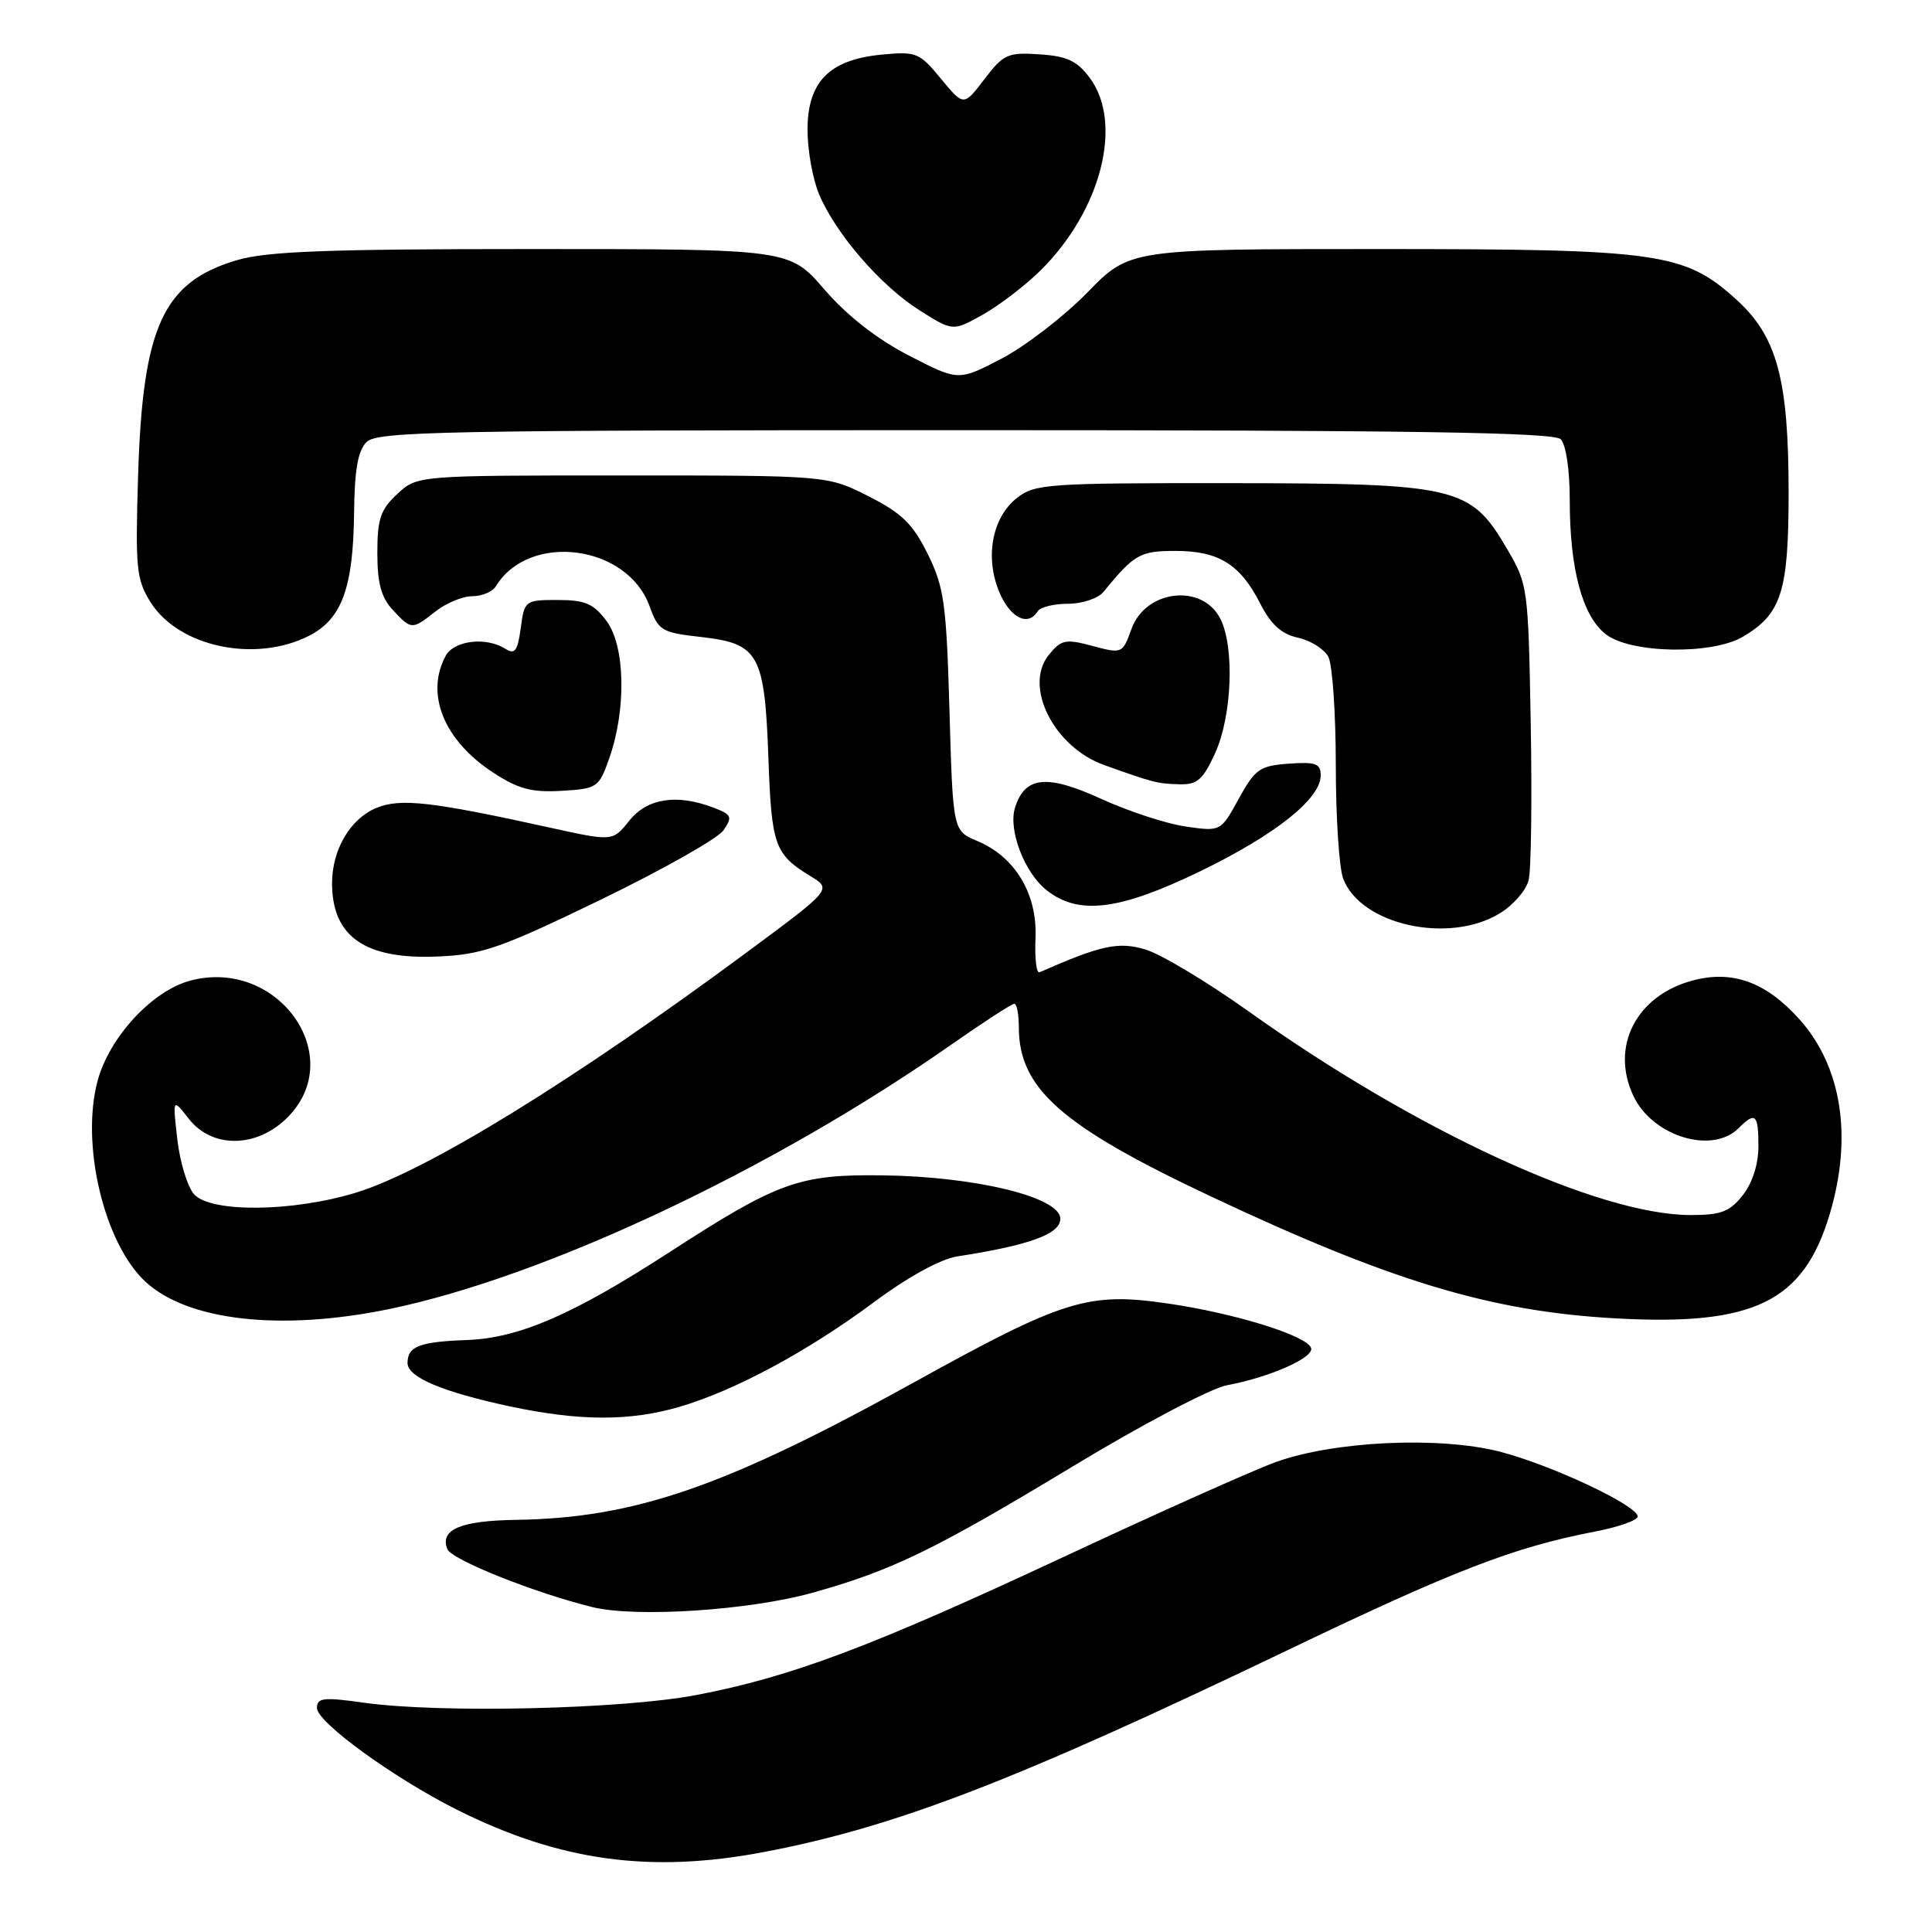 <?xml version="1.0" encoding="UTF-8" standalone="no"?>
<!DOCTYPE svg PUBLIC "-//W3C//DTD SVG 1.1//EN" "http://www.w3.org/Graphics/SVG/1.1/DTD/svg11.dtd" >
<svg xmlns="http://www.w3.org/2000/svg" xmlns:xlink="http://www.w3.org/1999/xlink" version="1.1" viewBox="0 0 256 256">
 <g >
 <path fill="currentColor"
d=" M 101.14 245.42 C 118.59 242.11 134.45 236.00 170.52 218.70 C 192.65 208.08 200.61 205.01 211.25 202.96 C 214.41 202.36 217.00 201.45 217.00 200.94 C 217.00 199.49 205.53 194.10 198.72 192.35 C 190.69 190.29 176.69 190.95 169.00 193.75 C 165.97 194.85 153.38 200.49 141.00 206.27 C 115.45 218.21 104.83 222.20 92.27 224.60 C 82.46 226.48 58.33 227.04 48.25 225.62 C 42.85 224.86 42.00 224.96 42.00 226.32 C 42.00 228.21 52.15 235.58 60.55 239.80 C 74.13 246.60 86.13 248.26 101.14 245.42 Z  M 107.69 211.04 C 118.23 208.09 123.84 205.37 142.22 194.26 C 151.31 188.76 160.46 183.95 162.55 183.56 C 168.26 182.49 174.13 179.90 173.73 178.62 C 173.20 176.99 163.68 174.02 154.74 172.72 C 144.18 171.18 140.97 172.18 121.16 183.14 C 96.09 197.02 84.14 201.15 68.37 201.39 C 61.01 201.50 58.27 202.67 59.27 205.26 C 59.80 206.66 70.87 211.08 78.50 212.95 C 84.26 214.37 99.33 213.38 107.69 211.04 Z  M 90.07 186.40 C 97.41 184.24 106.99 179.09 115.85 172.51 C 120.35 169.17 124.62 166.83 126.85 166.48 C 136.47 164.99 140.50 163.51 140.50 161.49 C 140.50 158.64 129.32 155.90 117.00 155.74 C 105.88 155.59 103.11 156.59 88.68 165.94 C 75.91 174.21 68.78 177.30 61.88 177.56 C 55.57 177.79 54.00 178.40 54.00 180.61 C 54.00 182.48 58.59 184.43 67.55 186.35 C 76.78 188.32 83.47 188.34 90.07 186.40 Z  M 51.56 173.46 C 72.20 169.19 102.37 155.00 126.15 138.35 C 130.36 135.41 134.07 133.00 134.40 133.00 C 134.73 133.00 135.00 134.39 135.00 136.10 C 135.00 144.22 140.62 149.19 160.34 158.48 C 184.28 169.77 197.55 173.78 214.08 174.69 C 232.44 175.71 238.99 172.51 242.46 160.83 C 245.51 150.57 244.03 141.26 238.37 134.99 C 233.96 130.10 229.52 128.51 224.25 129.93 C 216.79 131.94 213.34 138.71 216.45 145.25 C 218.98 150.57 226.87 152.99 230.36 149.50 C 232.60 147.26 233.00 147.62 233.00 151.87 C 233.00 154.26 232.21 156.73 230.93 158.37 C 229.20 160.56 228.05 161.00 224.03 161.00 C 211.84 161.00 187.68 149.87 165.46 134.02 C 160.00 130.13 153.85 126.44 151.80 125.82 C 148.21 124.74 145.90 125.24 137.75 128.83 C 137.33 129.02 137.09 126.97 137.21 124.28 C 137.46 118.44 134.51 113.53 129.48 111.43 C 126.27 110.08 126.27 110.08 125.81 94.18 C 125.40 79.90 125.10 77.79 122.92 73.39 C 120.95 69.41 119.49 67.99 115.07 65.75 C 109.64 63.00 109.64 63.00 82.47 63.00 C 55.29 63.00 55.29 63.00 52.65 65.45 C 50.42 67.52 50.00 68.75 50.00 73.26 C 50.00 77.27 50.51 79.17 52.04 80.81 C 54.53 83.48 54.57 83.48 57.73 81.00 C 59.13 79.90 61.31 79.00 62.59 79.00 C 63.86 79.00 65.26 78.41 65.70 77.69 C 70.10 70.47 83.12 72.15 86.07 80.32 C 87.25 83.57 87.65 83.82 92.94 84.41 C 100.56 85.28 101.32 86.65 101.82 100.50 C 102.23 112.02 102.65 113.20 107.37 116.08 C 110.25 117.83 110.25 117.83 98.87 126.25 C 75.99 143.18 56.59 155.12 47.27 158.00 C 38.86 160.60 27.96 160.72 25.72 158.25 C 24.85 157.28 23.85 154.02 23.50 151.00 C 22.87 145.50 22.87 145.50 25.02 148.25 C 28.11 152.21 34.03 152.13 38.08 148.08 C 46.17 139.98 36.80 126.82 25.17 129.95 C 20.15 131.31 14.50 137.42 12.94 143.19 C 10.66 151.61 13.79 164.76 19.28 169.84 C 24.90 175.03 37.24 176.41 51.56 173.46 Z  M 79.57 119.23 C 87.78 115.25 95.11 111.11 95.86 110.02 C 97.09 108.23 96.96 107.94 94.55 107.02 C 89.66 105.16 85.76 105.77 83.38 108.75 C 81.19 111.50 81.19 111.50 72.85 109.66 C 57.13 106.20 53.05 105.74 49.86 107.06 C 46.42 108.48 44.00 112.59 44.00 117.02 C 44.00 124.14 48.39 127.17 58.07 126.74 C 63.89 126.49 66.35 125.63 79.57 119.23 Z  M 198.72 121.03 C 200.50 119.95 202.22 117.97 202.55 116.64 C 202.89 115.31 203.01 105.96 202.83 95.86 C 202.50 77.75 202.46 77.43 199.65 72.66 C 194.84 64.46 193.07 64.05 162.88 64.02 C 138.84 64.00 137.12 64.12 134.75 65.98 C 131.46 68.57 130.48 73.82 132.41 78.45 C 133.85 81.88 136.22 83.07 137.50 81.00 C 137.84 80.45 139.65 80.00 141.52 80.00 C 143.40 80.00 145.50 79.30 146.21 78.43 C 150.33 73.41 151.05 73.00 155.78 73.00 C 161.49 73.00 164.33 74.77 166.99 79.98 C 168.41 82.76 169.80 84.02 171.99 84.50 C 173.65 84.86 175.46 86.00 176.01 87.02 C 176.55 88.03 177.00 94.49 177.00 101.37 C 177.00 108.24 177.44 115.02 177.98 116.43 C 180.30 122.56 191.98 125.14 198.72 121.03 Z  M 159.07 115.43 C 169.02 110.60 175.00 105.84 175.00 102.75 C 175.00 101.18 174.34 100.93 170.76 101.19 C 166.92 101.47 166.31 101.90 164.14 105.84 C 161.75 110.19 161.75 110.19 157.12 109.52 C 154.58 109.16 149.51 107.50 145.86 105.83 C 138.69 102.56 135.81 102.86 134.50 107.01 C 133.56 109.96 135.75 115.66 138.71 117.98 C 142.94 121.31 148.33 120.64 159.07 115.43 Z  M 80.72 100.50 C 83.01 94.04 82.85 85.62 80.38 82.30 C 78.64 79.98 77.54 79.50 73.89 79.50 C 69.58 79.50 69.49 79.57 69.00 83.22 C 68.60 86.24 68.21 86.76 67.00 85.99 C 64.42 84.34 60.15 84.85 59.04 86.93 C 56.32 92.00 58.85 98.15 65.39 102.40 C 68.68 104.55 70.47 105.02 74.40 104.79 C 79.14 104.51 79.36 104.36 80.72 100.50 Z  M 161.03 99.75 C 163.25 94.84 163.60 85.76 161.71 82.00 C 159.33 77.27 151.81 78.12 149.93 83.33 C 148.74 86.62 148.69 86.64 144.76 85.59 C 141.18 84.63 140.62 84.75 138.97 86.78 C 135.59 90.96 139.65 99.00 146.33 101.38 C 152.90 103.73 153.34 103.84 156.30 103.92 C 158.65 103.99 159.40 103.32 161.03 99.75 Z  M 40.94 84.25 C 45.31 82.02 46.82 77.88 46.92 67.82 C 46.98 62.25 47.43 59.71 48.57 58.57 C 49.97 57.17 58.54 57.00 127.87 57.00 C 186.99 57.00 205.89 57.29 206.80 58.20 C 207.50 58.90 208.00 62.26 208.00 66.26 C 208.00 75.40 209.66 81.59 212.76 84.03 C 216.02 86.59 226.85 86.80 230.96 84.36 C 236.06 81.35 237.00 78.38 237.00 65.28 C 237.00 50.22 235.46 44.56 230.05 39.67 C 223.19 33.47 219.85 33.00 182.67 33.00 C 149.69 33.00 149.69 33.00 144.08 38.76 C 140.99 41.92 135.88 45.86 132.73 47.51 C 126.99 50.50 126.99 50.50 120.43 47.11 C 116.16 44.90 112.25 41.84 109.24 38.36 C 104.62 33.00 104.62 33.00 70.49 33.00 C 43.25 33.00 35.36 33.30 31.37 34.48 C 21.60 37.38 18.90 43.28 18.30 63.00 C 17.92 75.35 18.06 76.78 19.96 79.81 C 23.68 85.72 33.82 87.87 40.94 84.25 Z  M 137.84 35.87 C 145.90 27.93 148.88 16.34 144.40 10.32 C 142.72 8.06 141.39 7.44 137.74 7.20 C 133.53 6.92 132.97 7.17 130.44 10.49 C 127.70 14.09 127.70 14.09 124.68 10.43 C 121.82 6.96 121.42 6.80 116.80 7.24 C 109.88 7.91 107.00 10.84 107.00 17.21 C 107.00 19.88 107.68 23.70 108.52 25.71 C 110.71 30.94 116.65 37.82 121.80 41.09 C 126.25 43.91 126.25 43.91 130.20 41.71 C 132.37 40.49 135.81 37.87 137.84 35.87 Z "/>
</g>
</svg>